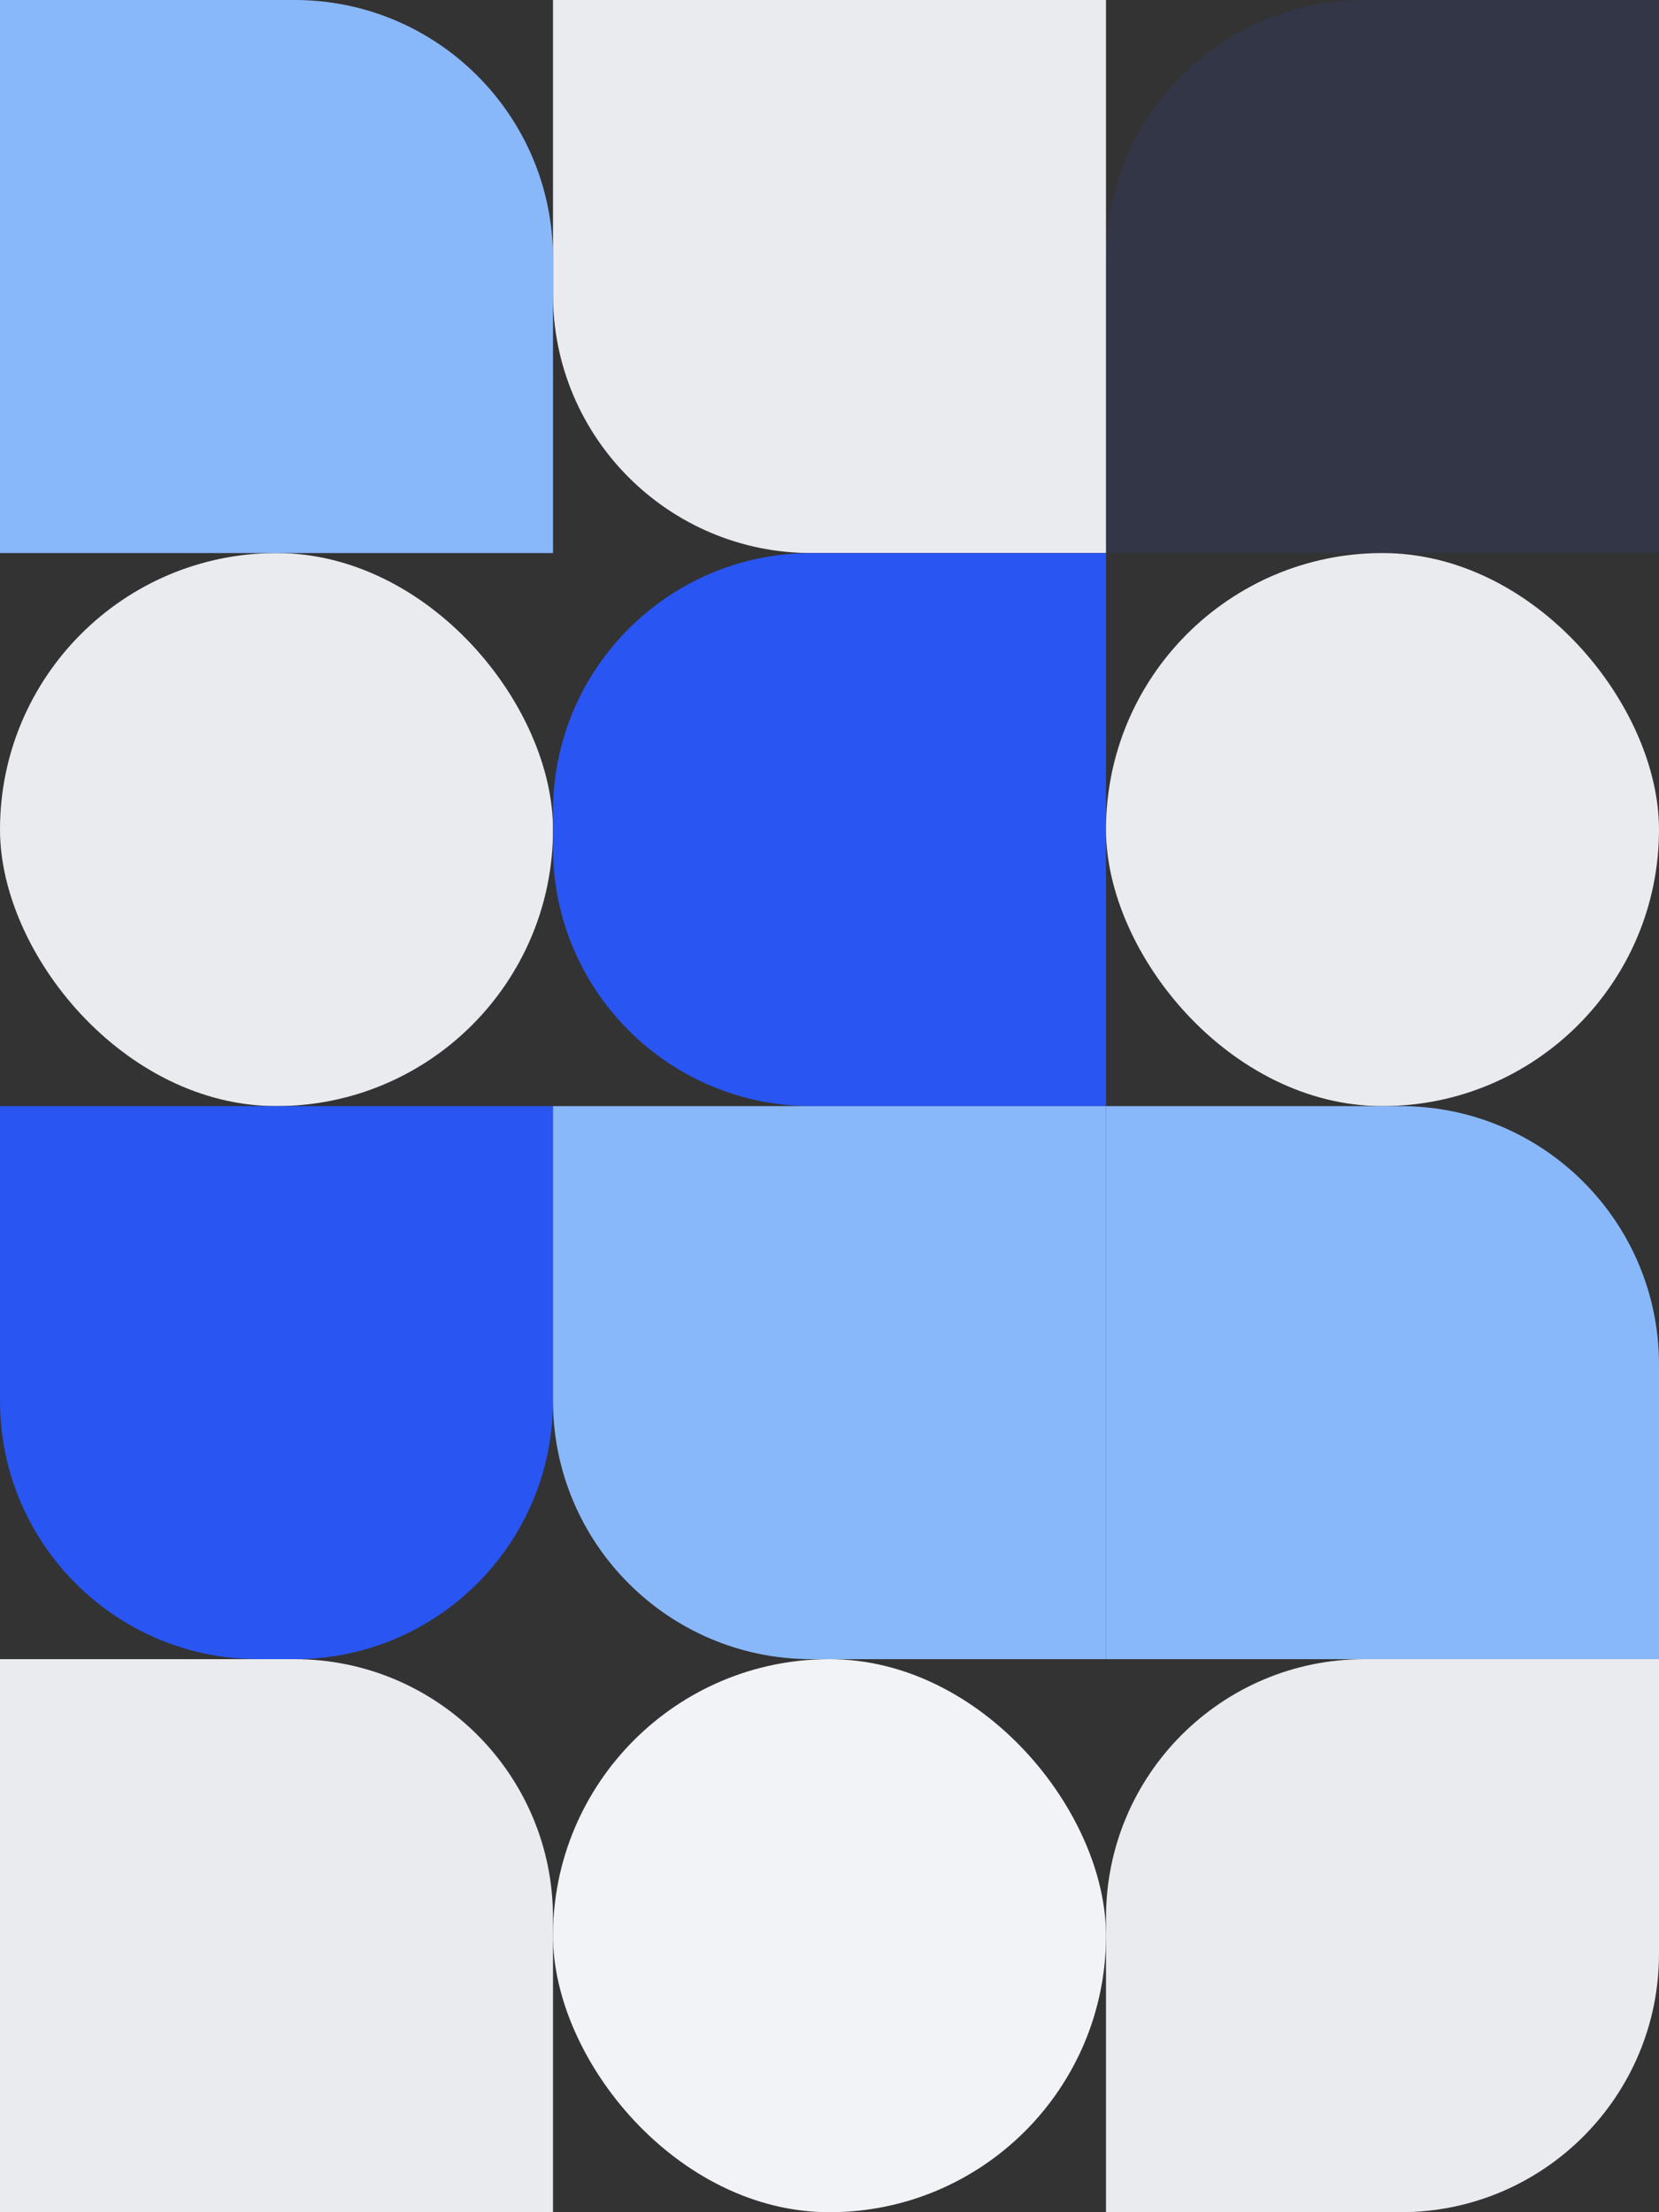 <svg width="642" height="856" viewBox="0 0 642 856" fill="none" xmlns="http://www.w3.org/2000/svg">
<rect x="0" y="0" width="642" height="856" fill="#333333" stroke="none"/>
<path d="M214 0H428V214H314C258.772 214 214 169.228 214 114V0Z" fill="#EAEBEF"/>
<rect y="214" width="214" height="214" rx="107" fill="#EAEBEF"/>
<path d="M214 314C214 258.772 258.772 214 314 214H428V428H314C258.772 428 214 383.228 214 328V314Z" fill="#2955F2"/>
<rect x="428" y="214" width="214" height="214" rx="107" fill="#EAEBEF"/>
<path d="M0 428H214V542C214 597.228 169.228 642 114 642H100C44.772 642 0 597.228 0 542V428Z" fill="#2955F2"/>
<path d="M214 428H428V642H314C258.772 642 214 597.228 214 542V428Z" fill="#89B8FA"/>
<path d="M428 428H542C597.228 428 642 472.772 642 528V642H428V428Z" fill="#89B8FA"/>
<path d="M0 642H114C169.228 642 214 686.772 214 742V856H0V642Z" fill="#EAEBEF"/>
<rect x="214" y="642" width="214" height="214" rx="107" fill="#F2F3F7"/>
<path d="M428 742C428 686.772 472.772 642 528 642H642V756C642 811.228 597.228 856 542 856H428V742Z" fill="#EAEBEF"/>
<path d="M0 0H114C169.228 0 214 44.772 214 100V214H0V0Z" fill="#89B8FA"/>
<path opacity="0.1" d="M428 100C428 44.772 472.772 0 528 0H642V214H428V100Z" fill="#2955F2"/>
</svg>

